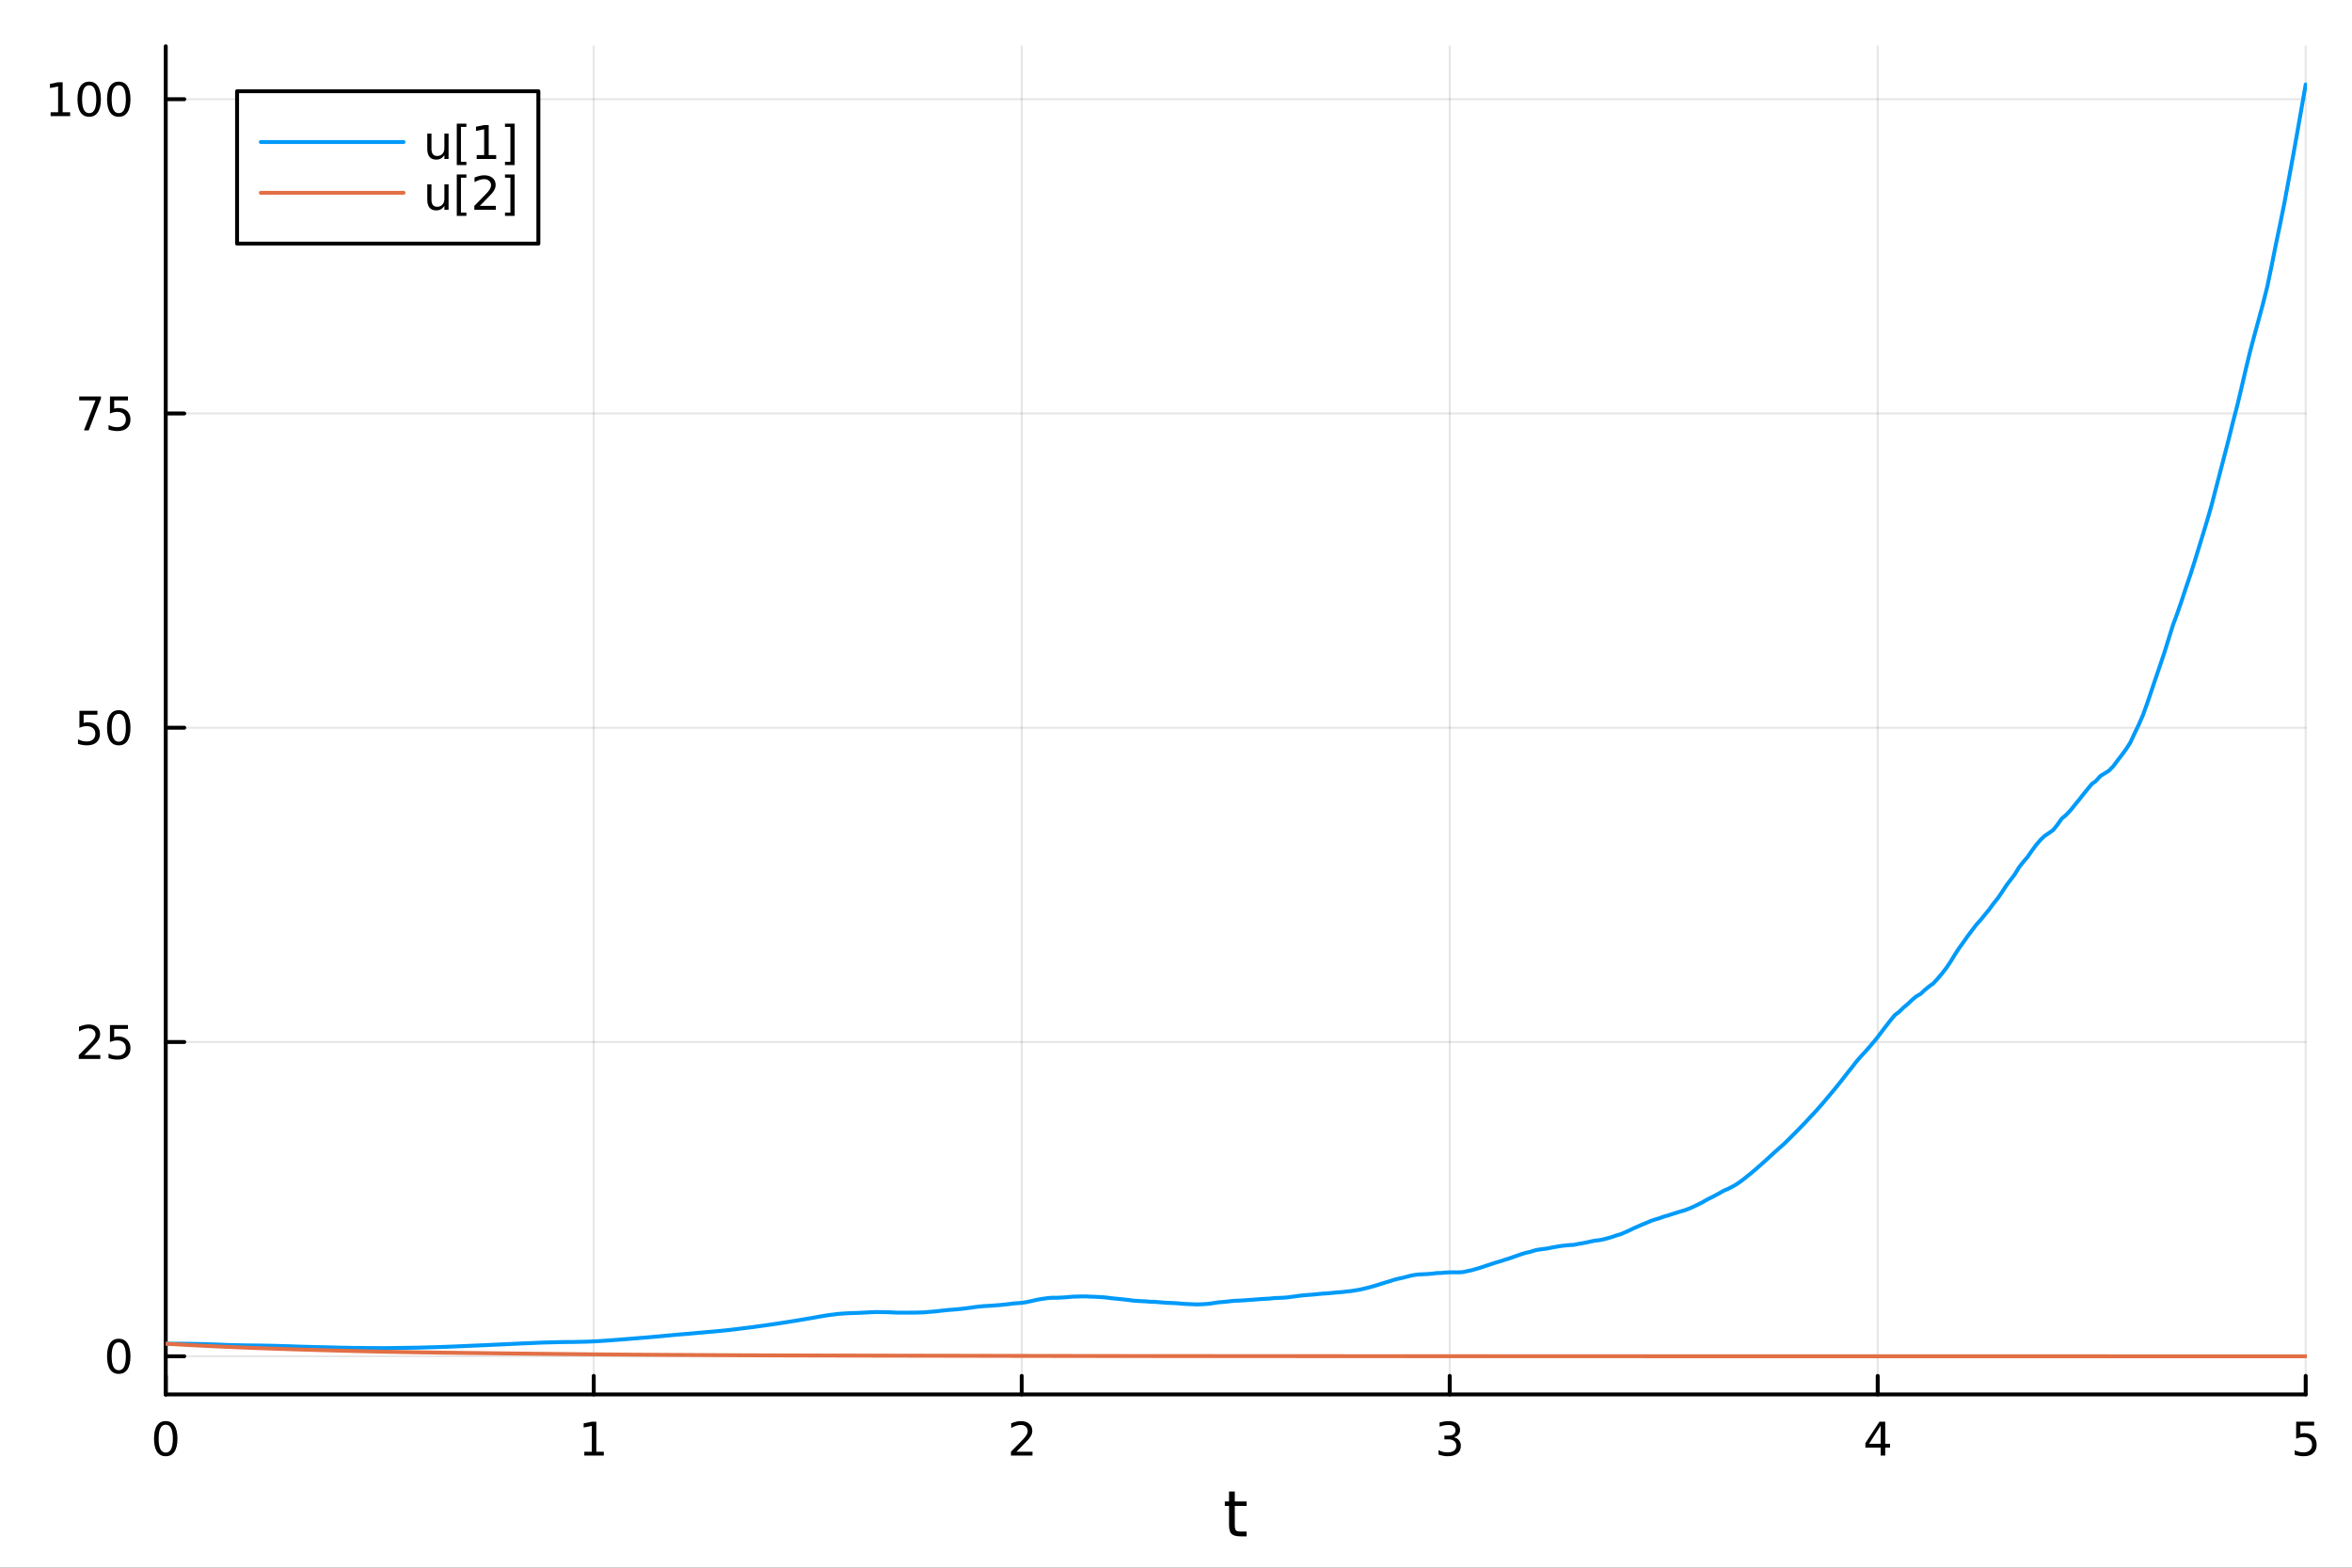 <?xml version="1.0" encoding="utf-8"?>
<svg xmlns="http://www.w3.org/2000/svg" xmlns:xlink="http://www.w3.org/1999/xlink" width="600" height="400" viewBox="0 0 2400 1600">
<rect x="0" y="0" width="2400" height="1600" fill="#333333" stroke="none"/>
<defs>
  <clipPath id="clip760">
    <rect x="0" y="0" width="2400" height="1600"/>
  </clipPath>
</defs>
<path clip-path="url(#clip760)" d="M0 1600 L2400 1600 L2400 0 L0 0  Z" fill="#ffffff" fill-rule="evenodd" fill-opacity="1"/>
<defs>
  <clipPath id="clip761">
    <rect x="480" y="0" width="1681" height="1600"/>
  </clipPath>
</defs>
<path clip-path="url(#clip760)" d="M169.121 1423.18 L2352.76 1423.18 L2352.76 47.244 L169.121 47.244  Z" fill="#ffffff" fill-rule="evenodd" fill-opacity="1"/>
<defs>
  <clipPath id="clip762">
    <rect x="169" y="47" width="2185" height="1377"/>
  </clipPath>
</defs>
<polyline clip-path="url(#clip762)" style="stroke:#000000; stroke-linecap:round; stroke-linejoin:round; stroke-width:2; stroke-opacity:0.1; fill:none" points="169.121,1423.18 169.121,47.244 "/>
<polyline clip-path="url(#clip762)" style="stroke:#000000; stroke-linecap:round; stroke-linejoin:round; stroke-width:2; stroke-opacity:0.1; fill:none" points="605.848,1423.18 605.848,47.244 "/>
<polyline clip-path="url(#clip762)" style="stroke:#000000; stroke-linecap:round; stroke-linejoin:round; stroke-width:2; stroke-opacity:0.1; fill:none" points="1042.58,1423.18 1042.58,47.244 "/>
<polyline clip-path="url(#clip762)" style="stroke:#000000; stroke-linecap:round; stroke-linejoin:round; stroke-width:2; stroke-opacity:0.1; fill:none" points="1479.3,1423.18 1479.3,47.244 "/>
<polyline clip-path="url(#clip762)" style="stroke:#000000; stroke-linecap:round; stroke-linejoin:round; stroke-width:2; stroke-opacity:0.1; fill:none" points="1916.03,1423.18 1916.03,47.244 "/>
<polyline clip-path="url(#clip762)" style="stroke:#000000; stroke-linecap:round; stroke-linejoin:round; stroke-width:2; stroke-opacity:0.1; fill:none" points="2352.76,1423.18 2352.76,47.244 "/>
<polyline clip-path="url(#clip762)" style="stroke:#000000; stroke-linecap:round; stroke-linejoin:round; stroke-width:2; stroke-opacity:0.1; fill:none" points="169.121,1384.24 2352.76,1384.24 "/>
<polyline clip-path="url(#clip762)" style="stroke:#000000; stroke-linecap:round; stroke-linejoin:round; stroke-width:2; stroke-opacity:0.1; fill:none" points="169.121,1063.49 2352.76,1063.49 "/>
<polyline clip-path="url(#clip762)" style="stroke:#000000; stroke-linecap:round; stroke-linejoin:round; stroke-width:2; stroke-opacity:0.1; fill:none" points="169.121,742.737 2352.76,742.737 "/>
<polyline clip-path="url(#clip762)" style="stroke:#000000; stroke-linecap:round; stroke-linejoin:round; stroke-width:2; stroke-opacity:0.1; fill:none" points="169.121,421.985 2352.76,421.985 "/>
<polyline clip-path="url(#clip762)" style="stroke:#000000; stroke-linecap:round; stroke-linejoin:round; stroke-width:2; stroke-opacity:0.1; fill:none" points="169.121,101.233 2352.76,101.233 "/>
<polyline clip-path="url(#clip760)" style="stroke:#000000; stroke-linecap:round; stroke-linejoin:round; stroke-width:4; stroke-opacity:1; fill:none" points="169.121,1423.18 2352.76,1423.18 "/>
<polyline clip-path="url(#clip760)" style="stroke:#000000; stroke-linecap:round; stroke-linejoin:round; stroke-width:4; stroke-opacity:1; fill:none" points="169.121,1423.18 169.121,1404.28 "/>
<polyline clip-path="url(#clip760)" style="stroke:#000000; stroke-linecap:round; stroke-linejoin:round; stroke-width:4; stroke-opacity:1; fill:none" points="605.848,1423.18 605.848,1404.28 "/>
<polyline clip-path="url(#clip760)" style="stroke:#000000; stroke-linecap:round; stroke-linejoin:round; stroke-width:4; stroke-opacity:1; fill:none" points="1042.58,1423.18 1042.58,1404.28 "/>
<polyline clip-path="url(#clip760)" style="stroke:#000000; stroke-linecap:round; stroke-linejoin:round; stroke-width:4; stroke-opacity:1; fill:none" points="1479.3,1423.18 1479.3,1404.28 "/>
<polyline clip-path="url(#clip760)" style="stroke:#000000; stroke-linecap:round; stroke-linejoin:round; stroke-width:4; stroke-opacity:1; fill:none" points="1916.03,1423.18 1916.03,1404.28 "/>
<polyline clip-path="url(#clip760)" style="stroke:#000000; stroke-linecap:round; stroke-linejoin:round; stroke-width:4; stroke-opacity:1; fill:none" points="2352.76,1423.18 2352.76,1404.28 "/>
<path clip-path="url(#clip760)" d="M169.121 1454.1 Q165.51 1454.1 163.682 1457.66 Q161.876 1461.2 161.876 1468.33 Q161.876 1475.44 163.682 1479.01 Q165.51 1482.55 169.121 1482.55 Q172.756 1482.55 174.561 1479.01 Q176.39 1475.44 176.39 1468.33 Q176.39 1461.2 174.561 1457.66 Q172.756 1454.1 169.121 1454.1 M169.121 1450.39 Q174.931 1450.39 177.987 1455 Q181.066 1459.58 181.066 1468.33 Q181.066 1477.06 177.987 1481.67 Q174.931 1486.25 169.121 1486.25 Q163.311 1486.25 160.232 1481.67 Q157.177 1477.06 157.177 1468.33 Q157.177 1459.58 160.232 1455 Q163.311 1450.39 169.121 1450.39 Z" fill="#000000" fill-rule="nonzero" fill-opacity="1" /><path clip-path="url(#clip760)" d="M596.23 1481.64 L603.869 1481.64 L603.869 1455.28 L595.559 1456.95 L595.559 1452.69 L603.823 1451.02 L608.499 1451.02 L608.499 1481.64 L616.138 1481.64 L616.138 1485.58 L596.23 1485.58 L596.23 1481.64 Z" fill="#000000" fill-rule="nonzero" fill-opacity="1" /><path clip-path="url(#clip760)" d="M1037.23 1481.64 L1053.55 1481.64 L1053.55 1485.58 L1031.6 1485.58 L1031.6 1481.64 Q1034.27 1478.89 1038.85 1474.26 Q1043.45 1469.61 1044.64 1468.27 Q1046.88 1465.74 1047.76 1464.01 Q1048.66 1462.25 1048.66 1460.56 Q1048.66 1457.8 1046.72 1456.07 Q1044.8 1454.33 1041.7 1454.33 Q1039.5 1454.33 1037.04 1455.09 Q1034.61 1455.86 1031.83 1457.41 L1031.83 1452.69 Q1034.66 1451.55 1037.11 1450.97 Q1039.57 1450.39 1041.6 1450.39 Q1046.97 1450.39 1050.17 1453.08 Q1053.36 1455.77 1053.36 1460.26 Q1053.36 1462.39 1052.55 1464.31 Q1051.76 1466.2 1049.66 1468.8 Q1049.08 1469.47 1045.98 1472.69 Q1042.88 1475.88 1037.23 1481.64 Z" fill="#000000" fill-rule="nonzero" fill-opacity="1" /><path clip-path="url(#clip760)" d="M1483.55 1466.95 Q1486.91 1467.66 1488.78 1469.93 Q1490.68 1472.2 1490.68 1475.53 Q1490.68 1480.65 1487.16 1483.45 Q1483.64 1486.25 1477.16 1486.25 Q1474.98 1486.25 1472.67 1485.81 Q1470.38 1485.39 1467.92 1484.54 L1467.92 1480.02 Q1469.87 1481.16 1472.18 1481.74 Q1474.5 1482.32 1477.02 1482.32 Q1481.42 1482.32 1483.71 1480.58 Q1486.03 1478.84 1486.03 1475.53 Q1486.03 1472.48 1483.87 1470.77 Q1481.74 1469.03 1477.92 1469.03 L1473.9 1469.03 L1473.9 1465.19 L1478.11 1465.19 Q1481.56 1465.19 1483.39 1463.82 Q1485.22 1462.43 1485.22 1459.84 Q1485.22 1457.18 1483.32 1455.77 Q1481.44 1454.33 1477.92 1454.33 Q1476 1454.33 1473.8 1454.75 Q1471.61 1455.16 1468.97 1456.04 L1468.97 1451.88 Q1471.63 1451.14 1473.94 1450.77 Q1476.28 1450.39 1478.34 1450.39 Q1483.67 1450.39 1486.77 1452.83 Q1489.87 1455.23 1489.87 1459.35 Q1489.87 1462.22 1488.23 1464.21 Q1486.58 1466.18 1483.55 1466.95 Z" fill="#000000" fill-rule="nonzero" fill-opacity="1" /><path clip-path="url(#clip760)" d="M1919.04 1455.09 L1907.23 1473.54 L1919.04 1473.54 L1919.04 1455.09 M1917.81 1451.02 L1923.69 1451.02 L1923.69 1473.54 L1928.62 1473.54 L1928.62 1477.43 L1923.69 1477.43 L1923.69 1485.58 L1919.04 1485.58 L1919.04 1477.43 L1903.44 1477.43 L1903.44 1472.92 L1917.81 1451.02 Z" fill="#000000" fill-rule="nonzero" fill-opacity="1" /><path clip-path="url(#clip760)" d="M2343.03 1451.02 L2361.39 1451.02 L2361.39 1454.96 L2347.32 1454.96 L2347.32 1463.43 Q2348.33 1463.08 2349.35 1462.92 Q2350.37 1462.73 2351.39 1462.73 Q2357.18 1462.73 2360.56 1465.9 Q2363.94 1469.08 2363.94 1474.49 Q2363.94 1480.07 2360.46 1483.17 Q2356.99 1486.25 2350.67 1486.25 Q2348.5 1486.25 2346.23 1485.88 Q2343.98 1485.51 2341.58 1484.77 L2341.58 1480.07 Q2343.66 1481.2 2345.88 1481.76 Q2348.1 1482.32 2350.58 1482.32 Q2354.58 1482.32 2356.92 1480.21 Q2359.26 1478.1 2359.26 1474.49 Q2359.26 1470.88 2356.92 1468.77 Q2354.58 1466.67 2350.58 1466.67 Q2348.71 1466.67 2346.83 1467.08 Q2344.98 1467.5 2343.03 1468.38 L2343.03 1451.02 Z" fill="#000000" fill-rule="nonzero" fill-opacity="1" /><path clip-path="url(#clip760)" d="M1260 1522.27 L1260 1532.4 L1272.06 1532.4 L1272.06 1536.95 L1260 1536.95 L1260 1556.3 Q1260 1560.66 1261.18 1561.9 Q1262.39 1563.14 1266.05 1563.14 L1272.06 1563.14 L1272.06 1568.04 L1266.05 1568.04 Q1259.27 1568.04 1256.69 1565.53 Q1254.11 1562.98 1254.11 1556.3 L1254.11 1536.95 L1249.81 1536.95 L1249.81 1532.4 L1254.11 1532.4 L1254.11 1522.27 L1260 1522.27 Z" fill="#000000" fill-rule="nonzero" fill-opacity="1" /><polyline clip-path="url(#clip760)" style="stroke:#000000; stroke-linecap:round; stroke-linejoin:round; stroke-width:4; stroke-opacity:1; fill:none" points="169.121,1423.18 169.121,47.244 "/>
<polyline clip-path="url(#clip760)" style="stroke:#000000; stroke-linecap:round; stroke-linejoin:round; stroke-width:4; stroke-opacity:1; fill:none" points="169.121,1384.24 188.019,1384.24 "/>
<polyline clip-path="url(#clip760)" style="stroke:#000000; stroke-linecap:round; stroke-linejoin:round; stroke-width:4; stroke-opacity:1; fill:none" points="169.121,1063.49 188.019,1063.49 "/>
<polyline clip-path="url(#clip760)" style="stroke:#000000; stroke-linecap:round; stroke-linejoin:round; stroke-width:4; stroke-opacity:1; fill:none" points="169.121,742.737 188.019,742.737 "/>
<polyline clip-path="url(#clip760)" style="stroke:#000000; stroke-linecap:round; stroke-linejoin:round; stroke-width:4; stroke-opacity:1; fill:none" points="169.121,421.985 188.019,421.985 "/>
<polyline clip-path="url(#clip760)" style="stroke:#000000; stroke-linecap:round; stroke-linejoin:round; stroke-width:4; stroke-opacity:1; fill:none" points="169.121,101.233 188.019,101.233 "/>
<path clip-path="url(#clip760)" d="M121.177 1370.04 Q117.566 1370.04 115.737 1373.6 Q113.932 1377.15 113.932 1384.28 Q113.932 1391.38 115.737 1394.95 Q117.566 1398.49 121.177 1398.49 Q124.811 1398.49 126.617 1394.95 Q128.445 1391.38 128.445 1384.28 Q128.445 1377.15 126.617 1373.6 Q124.811 1370.04 121.177 1370.04 M121.177 1366.34 Q126.987 1366.34 130.043 1370.94 Q133.121 1375.53 133.121 1384.28 Q133.121 1393 130.043 1397.61 Q126.987 1402.19 121.177 1402.19 Q115.367 1402.19 112.288 1397.61 Q109.233 1393 109.233 1384.28 Q109.233 1375.53 112.288 1370.94 Q115.367 1366.34 121.177 1366.34 Z" fill="#000000" fill-rule="nonzero" fill-opacity="1" /><path clip-path="url(#clip760)" d="M86.038 1076.83 L102.358 1076.83 L102.358 1080.77 L80.413 1080.77 L80.413 1076.83 Q83.075 1074.08 87.659 1069.45 Q92.265 1064.8 93.446 1063.45 Q95.691 1060.93 96.571 1059.2 Q97.473 1057.44 97.473 1055.75 Q97.473 1052.99 95.529 1051.26 Q93.608 1049.52 90.506 1049.52 Q88.307 1049.52 85.853 1050.28 Q83.422 1051.05 80.645 1052.6 L80.645 1047.88 Q83.469 1046.74 85.922 1046.16 Q88.376 1045.58 90.413 1045.58 Q95.784 1045.58 98.978 1048.27 Q102.172 1050.95 102.172 1055.45 Q102.172 1057.57 101.362 1059.5 Q100.575 1061.39 98.469 1063.99 Q97.89 1064.66 94.788 1067.88 Q91.686 1071.07 86.038 1076.83 Z" fill="#000000" fill-rule="nonzero" fill-opacity="1" /><path clip-path="url(#clip760)" d="M112.219 1046.21 L130.575 1046.21 L130.575 1050.14 L116.501 1050.14 L116.501 1058.62 Q117.52 1058.27 118.538 1058.11 Q119.557 1057.92 120.575 1057.92 Q126.362 1057.92 129.742 1061.09 Q133.121 1064.26 133.121 1069.68 Q133.121 1075.26 129.649 1078.36 Q126.177 1081.44 119.857 1081.44 Q117.682 1081.44 115.413 1081.07 Q113.168 1080.7 110.76 1079.96 L110.76 1075.26 Q112.844 1076.39 115.066 1076.95 Q117.288 1077.51 119.765 1077.51 Q123.77 1077.51 126.107 1075.4 Q128.445 1073.29 128.445 1069.68 Q128.445 1066.07 126.107 1063.96 Q123.77 1061.86 119.765 1061.86 Q117.89 1061.86 116.015 1062.27 Q114.163 1062.69 112.219 1063.57 L112.219 1046.21 Z" fill="#000000" fill-rule="nonzero" fill-opacity="1" /><path clip-path="url(#clip760)" d="M81.061 725.457 L99.418 725.457 L99.418 729.392 L85.344 729.392 L85.344 737.864 Q86.362 737.517 87.381 737.355 Q88.399 737.17 89.418 737.17 Q95.205 737.17 98.585 740.341 Q101.964 743.512 101.964 748.929 Q101.964 754.508 98.492 757.61 Q95.02 760.688 88.7 760.688 Q86.524 760.688 84.256 760.318 Q82.01 759.948 79.603 759.207 L79.603 754.508 Q81.686 755.642 83.909 756.198 Q86.131 756.753 88.608 756.753 Q92.612 756.753 94.95 754.647 Q97.288 752.54 97.288 748.929 Q97.288 745.318 94.95 743.212 Q92.612 741.105 88.608 741.105 Q86.733 741.105 84.858 741.522 Q83.006 741.938 81.061 742.818 L81.061 725.457 Z" fill="#000000" fill-rule="nonzero" fill-opacity="1" /><path clip-path="url(#clip760)" d="M121.177 728.536 Q117.566 728.536 115.737 732.1 Q113.932 735.642 113.932 742.772 Q113.932 749.878 115.737 753.443 Q117.566 756.985 121.177 756.985 Q124.811 756.985 126.617 753.443 Q128.445 749.878 128.445 742.772 Q128.445 735.642 126.617 732.1 Q124.811 728.536 121.177 728.536 M121.177 724.832 Q126.987 724.832 130.043 729.438 Q133.121 734.022 133.121 742.772 Q133.121 751.499 130.043 756.105 Q126.987 760.688 121.177 760.688 Q115.367 760.688 112.288 756.105 Q109.233 751.499 109.233 742.772 Q109.233 734.022 112.288 729.438 Q115.367 724.832 121.177 724.832 Z" fill="#000000" fill-rule="nonzero" fill-opacity="1" /><path clip-path="url(#clip760)" d="M80.83 404.705 L103.052 404.705 L103.052 406.696 L90.506 439.265 L85.622 439.265 L97.427 408.64 L80.83 408.64 L80.83 404.705 Z" fill="#000000" fill-rule="nonzero" fill-opacity="1" /><path clip-path="url(#clip760)" d="M112.219 404.705 L130.575 404.705 L130.575 408.64 L116.501 408.64 L116.501 417.112 Q117.52 416.765 118.538 416.603 Q119.557 416.418 120.575 416.418 Q126.362 416.418 129.742 419.589 Q133.121 422.76 133.121 428.177 Q133.121 433.756 129.649 436.858 Q126.177 439.936 119.857 439.936 Q117.682 439.936 115.413 439.566 Q113.168 439.195 110.76 438.455 L110.76 433.756 Q112.844 434.89 115.066 435.446 Q117.288 436.001 119.765 436.001 Q123.77 436.001 126.107 433.895 Q128.445 431.788 128.445 428.177 Q128.445 424.566 126.107 422.459 Q123.77 420.353 119.765 420.353 Q117.89 420.353 116.015 420.77 Q114.163 421.186 112.219 422.066 L112.219 404.705 Z" fill="#000000" fill-rule="nonzero" fill-opacity="1" /><path clip-path="url(#clip760)" d="M51.663 114.578 L59.302 114.578 L59.302 88.212 L50.992 89.879 L50.992 85.62 L59.256 83.953 L63.932 83.953 L63.932 114.578 L71.571 114.578 L71.571 118.513 L51.663 118.513 L51.663 114.578 Z" fill="#000000" fill-rule="nonzero" fill-opacity="1" /><path clip-path="url(#clip760)" d="M91.015 87.032 Q87.404 87.032 85.575 90.596 Q83.77 94.138 83.77 101.268 Q83.77 108.374 85.575 111.939 Q87.404 115.48 91.015 115.48 Q94.649 115.48 96.455 111.939 Q98.284 108.374 98.284 101.268 Q98.284 94.138 96.455 90.596 Q94.649 87.032 91.015 87.032 M91.015 83.328 Q96.825 83.328 99.881 87.934 Q102.959 92.518 102.959 101.268 Q102.959 109.994 99.881 114.601 Q96.825 119.184 91.015 119.184 Q85.205 119.184 82.126 114.601 Q79.071 109.994 79.071 101.268 Q79.071 92.518 82.126 87.934 Q85.205 83.328 91.015 83.328 Z" fill="#000000" fill-rule="nonzero" fill-opacity="1" /><path clip-path="url(#clip760)" d="M121.177 87.032 Q117.566 87.032 115.737 90.596 Q113.932 94.138 113.932 101.268 Q113.932 108.374 115.737 111.939 Q117.566 115.48 121.177 115.48 Q124.811 115.48 126.617 111.939 Q128.445 108.374 128.445 101.268 Q128.445 94.138 126.617 90.596 Q124.811 87.032 121.177 87.032 M121.177 83.328 Q126.987 83.328 130.043 87.934 Q133.121 92.518 133.121 101.268 Q133.121 109.994 130.043 114.601 Q126.987 119.184 121.177 119.184 Q115.367 119.184 112.288 114.601 Q109.233 109.994 109.233 101.268 Q109.233 92.518 112.288 87.934 Q115.367 83.328 121.177 83.328 Z" fill="#000000" fill-rule="nonzero" fill-opacity="1" /><polyline clip-path="url(#clip762)" style="stroke:#009af9; stroke-linecap:round; stroke-linejoin:round; stroke-width:4; stroke-opacity:1; fill:none" points="169.121,1371.41 173.489,1371.41 177.856,1371.39 182.223,1371.38 186.59,1371.44 190.958,1371.48 195.325,1371.55 199.692,1371.64 204.059,1371.7 208.427,1371.82 212.794,1371.96 217.161,1372.1 221.529,1372.25 225.896,1372.42 230.263,1372.63 234.63,1372.76 238.998,1372.84 243.365,1372.95 247.732,1373.04 252.099,1373.13 256.467,1373.18 260.834,1373.22 265.201,1373.28 269.569,1373.36 273.936,1373.42 278.303,1373.51 282.67,1373.64 287.038,1373.76 291.405,1373.88 295.772,1374.02 300.139,1374.19 304.507,1374.35 308.874,1374.48 313.241,1374.6 317.608,1374.71 321.976,1374.81 326.343,1374.9 330.71,1375.02 335.078,1375.12 339.445,1375.22 343.812,1375.35 348.179,1375.46 352.547,1375.53 356.914,1375.61 361.281,1375.69 365.648,1375.71 370.016,1375.73 374.383,1375.79 378.75,1375.81 383.118,1375.83 387.485,1375.87 391.852,1375.88 396.219,1375.87 400.587,1375.83 404.954,1375.75 409.321,1375.68 413.688,1375.62 418.056,1375.55 422.423,1375.48 426.79,1375.4 431.157,1375.29 435.525,1375.17 439.892,1375.05 444.259,1374.94 448.627,1374.79 452.994,1374.65 457.361,1374.48 461.728,1374.32 466.096,1374.14 470.463,1373.95 474.83,1373.76 479.197,1373.56 483.565,1373.37 487.932,1373.19 492.299,1373 496.667,1372.82 501.034,1372.61 505.401,1372.4 509.768,1372.19 514.136,1372.01 518.503,1371.79 522.87,1371.59 527.237,1371.39 531.605,1371.17 535.972,1370.98 540.339,1370.83 544.706,1370.64 549.074,1370.43 553.441,1370.26 557.808,1370.12 562.176,1370.02 566.543,1369.9 570.91,1369.78 575.277,1369.7 579.645,1369.67 584.012,1369.66 588.379,1369.56 592.746,1369.45 597.114,1369.37 601.481,1369.22 605.848,1369.01 610.216,1368.78 614.583,1368.52 618.95,1368.22 623.317,1367.91 627.685,1367.59 632.052,1367.25 636.419,1366.91 640.786,1366.57 645.154,1366.22 649.521,1365.86 653.888,1365.49 658.255,1365.13 662.623,1364.77 666.99,1364.4 671.357,1364.01 675.725,1363.61 680.092,1363.2 684.459,1362.79 688.826,1362.38 693.194,1362 697.561,1361.62 701.928,1361.29 706.295,1360.9 710.663,1360.5 715.03,1360.1 719.397,1359.72 723.765,1359.35 728.132,1358.95 732.499,1358.55 736.866,1358.15 741.234,1357.69 745.601,1357.21 749.968,1356.7 754.335,1356.16 758.703,1355.63 763.07,1355.11 767.437,1354.53 771.804,1353.94 776.172,1353.33 780.539,1352.72 784.906,1352.09 789.274,1351.45 793.641,1350.81 798.008,1350.14 802.375,1349.47 806.743,1348.78 811.11,1348.07 815.477,1347.35 819.844,1346.61 824.212,1345.87 828.579,1345.11 832.946,1344.34 837.314,1343.57 841.681,1342.82 846.048,1342.13 850.415,1341.62 854.783,1341.05 859.15,1340.7 863.517,1340.4 867.884,1340.19 872.252,1340.05 876.619,1339.9 880.986,1339.68 885.353,1339.5 889.721,1339.24 894.088,1339.08 898.455,1339.15 902.823,1339.19 907.19,1339.32 911.557,1339.55 915.924,1339.71 920.292,1339.73 924.659,1339.72 929.026,1339.69 933.393,1339.67 937.761,1339.56 942.128,1339.45 946.495,1339.08 950.862,1338.71 955.23,1338.37 959.597,1337.81 963.964,1337.35 968.332,1336.91 972.699,1336.62 977.066,1336.22 981.433,1335.78 985.801,1335.24 990.168,1334.7 994.535,1334.05 998.902,1333.5 1003.27,1333.09 1007.64,1332.83 1012,1332.58 1016.37,1332.22 1020.74,1331.89 1025.11,1331.43 1029.47,1330.97 1033.84,1330.36 1038.21,1330.06 1042.58,1329.68 1046.94,1329.06 1051.31,1328.12 1055.68,1327.14 1060.04,1326.19 1064.41,1325.51 1068.78,1324.91 1073.15,1324.5 1077.51,1324.52 1081.88,1324.36 1086.25,1324.1 1090.62,1323.75 1094.98,1323.39 1099.35,1323.27 1103.72,1323.12 1108.08,1323.12 1112.45,1323.38 1116.82,1323.48 1121.19,1323.73 1125.55,1323.99 1129.92,1324.42 1134.29,1324.99 1138.66,1325.4 1143.02,1325.87 1147.39,1326.29 1151.76,1326.81 1156.12,1327.39 1160.49,1327.76 1164.86,1327.98 1169.23,1328.18 1173.59,1328.57 1177.96,1328.68 1182.33,1329.01 1186.7,1329.36 1191.06,1329.68 1195.43,1329.82 1199.8,1330.04 1204.16,1330.38 1208.53,1330.78 1212.9,1330.97 1217.27,1331.15 1221.63,1331.33 1226,1331.13 1230.37,1330.9 1234.73,1330.49 1239.1,1329.83 1243.47,1329.17 1247.84,1328.83 1252.2,1328.39 1256.57,1327.9 1260.94,1327.53 1265.31,1327.38 1269.67,1327.13 1274.04,1326.78 1278.41,1326.51 1282.77,1326.16 1287.14,1325.82 1291.51,1325.57 1295.88,1325.32 1300.24,1324.83 1304.61,1324.66 1308.98,1324.5 1313.35,1324.15 1317.71,1323.58 1322.08,1323.04 1326.45,1322.4 1330.81,1321.92 1335.18,1321.61 1339.55,1321.28 1343.92,1320.86 1348.28,1320.39 1352.65,1320.1 1357.02,1319.77 1361.39,1319.35 1365.75,1318.94 1370.12,1318.63 1374.49,1318.07 1378.85,1317.64 1383.22,1316.94 1387.59,1316.21 1391.96,1315.18 1396.32,1314.14 1400.69,1312.94 1405.06,1311.65 1409.43,1310.27 1413.79,1308.89 1418.16,1307.63 1422.53,1306.17 1426.89,1305.07 1431.26,1304.13 1435.63,1302.99 1440,1301.87 1444.36,1301.09 1448.73,1300.64 1453.1,1300.47 1457.47,1300.25 1461.83,1299.84 1466.2,1299.31 1470.57,1299.18 1474.93,1298.79 1479.3,1298.57 1483.67,1298.52 1488.04,1298.58 1492.4,1298.36 1496.77,1297.46 1501.14,1296.52 1505.51,1295.32 1509.87,1294.05 1514.24,1292.61 1518.61,1291.15 1522.97,1289.69 1527.34,1288.29 1531.71,1287.03 1536.08,1285.57 1540.44,1284.25 1544.81,1282.66 1549.18,1281.17 1553.55,1279.63 1557.91,1278.43 1562.28,1277.4 1566.65,1276.02 1571.01,1275.22 1575.38,1274.68 1579.75,1274.05 1584.12,1273.13 1588.48,1272.38 1592.85,1271.67 1597.22,1271.14 1601.59,1270.74 1605.95,1270.5 1610.32,1269.6 1614.69,1268.85 1619.05,1268.06 1623.42,1267.02 1627.79,1266.16 1632.16,1265.71 1636.52,1264.81 1640.89,1263.64 1645.26,1262.34 1649.63,1260.81 1653.99,1259.56 1658.36,1257.67 1662.73,1255.69 1667.09,1253.6 1671.46,1251.66 1675.83,1249.73 1680.2,1247.99 1684.56,1246.09 1688.93,1244.59 1693.3,1243.34 1697.67,1241.72 1702.03,1240.53 1706.4,1239.07 1710.77,1237.69 1715.13,1236.38 1719.5,1235.05 1723.87,1233.4 1728.24,1231.49 1732.6,1229.37 1736.97,1227.19 1741.34,1224.65 1745.71,1222.43 1750.07,1220.2 1754.44,1217.8 1758.81,1215.3 1763.17,1213.43 1767.54,1211.24 1771.91,1208.72 1776.28,1205.69 1780.64,1202.34 1785.01,1198.8 1789.38,1195.2 1793.75,1191.44 1798.11,1187.59 1802.48,1183.69 1806.85,1179.68 1811.21,1175.66 1815.58,1171.78 1819.95,1167.93 1824.32,1163.67 1828.68,1159.32 1833.05,1154.91 1837.42,1150.47 1841.79,1145.95 1846.15,1141.24 1850.52,1136.61 1854.89,1131.81 1859.25,1126.86 1863.62,1121.72 1867.99,1116.47 1872.36,1111.24 1876.72,1105.83 1881.09,1100.29 1885.46,1094.67 1889.83,1089.2 1894.19,1083.59 1898.56,1078.48 1902.93,1073.83 1907.29,1068.87 1911.66,1063.78 1916.03,1058.47 1920.4,1052.55 1924.76,1046.92 1929.13,1041.3 1933.5,1036 1937.87,1032.7 1942.23,1028.46 1946.6,1024.8 1950.97,1020.63 1955.33,1016.96 1959.7,1014.47 1964.07,1010.38 1968.44,1006.77 1972.8,1003.66 1977.17,998.887 1981.54,993.725 1985.91,988.106 1990.27,981.678 1994.64,974.472 1999.01,967.779 2003.37,961.766 2007.74,955.568 2012.11,949.748 2016.48,943.974 2020.84,939.142 2025.21,933.775 2029.58,928.499 2033.95,922.483 2038.31,917.104 2042.68,910.773 2047.05,904.044 2051.41,898.277 2055.78,892.508 2060.15,885.36 2064.52,879.76 2068.88,874.694 2073.25,868.435 2077.62,862.466 2081.99,857.322 2086.35,853.185 2090.72,850.276 2095.09,847.119 2099.45,841.653 2103.82,835.501 2108.19,831.809 2112.56,827.237 2116.92,821.848 2121.29,816.517 2125.66,810.941 2130.03,805.557 2134.39,800.243 2138.76,797.06 2143.13,792.12 2147.49,789.397 2151.86,786.679 2156.23,782.24 2160.6,776.427 2164.96,770.73 2169.33,764.823 2173.7,758.044 2178.07,748.678 2182.43,739.634 2186.8,729.553 2191.17,717.428 2195.53,704.574 2199.9,691.575 2204.27,678.778 2208.64,665.813 2213,651.791 2217.37,637.772 2221.74,626.004 2226.11,613.337 2230.47,600.094 2234.84,587.292 2239.21,573.681 2243.57,559.451 2247.94,545.293 2252.31,530.883 2256.68,515.731 2261.04,498.846 2265.41,482.095 2269.78,465.198 2274.15,448.402 2278.51,430.745 2282.88,414.138 2287.25,395.672 2291.61,376.915 2295.98,358.884 2300.35,342.409 2304.72,326.411 2309.08,310.29 2313.45,292.966 2317.82,272.006 2322.19,250.089 2326.55,229.301 2330.92,207.531 2335.29,184.144 2339.65,160.471 2344.02,136.007 2348.39,111.103 2352.76,86.186 "/>
<polyline clip-path="url(#clip762)" style="stroke:#e26f46; stroke-linecap:round; stroke-linejoin:round; stroke-width:4; stroke-opacity:1; fill:none" points="169.121,1371.41 173.489,1371.67 177.856,1371.92 182.223,1372.17 186.59,1372.41 190.958,1372.64 195.325,1372.87 199.692,1373.1 204.059,1373.32 208.427,1373.54 212.794,1373.75 217.161,1373.96 221.529,1374.16 225.896,1374.35 230.263,1374.55 234.63,1374.73 238.998,1374.92 243.365,1375.11 247.732,1375.29 252.099,1375.47 256.467,1375.64 260.834,1375.81 265.201,1375.98 269.569,1376.12 273.936,1376.27 278.303,1376.42 282.67,1376.57 287.038,1376.71 291.405,1376.86 295.772,1377 300.139,1377.15 304.507,1377.28 308.874,1377.41 313.241,1377.54 317.608,1377.67 321.976,1377.8 326.343,1377.93 330.71,1378.05 335.078,1378.17 339.445,1378.29 343.812,1378.41 348.179,1378.53 352.547,1378.64 356.914,1378.75 361.281,1378.86 365.648,1378.96 370.016,1379.07 374.383,1379.17 378.75,1379.27 383.118,1379.37 387.485,1379.46 391.852,1379.55 396.219,1379.63 400.587,1379.71 404.954,1379.8 409.321,1379.87 413.688,1379.94 418.056,1380.02 422.423,1380.1 426.79,1380.17 431.157,1380.25 435.525,1380.31 439.892,1380.37 444.259,1380.44 448.627,1380.5 452.994,1380.56 457.361,1380.61 461.728,1380.65 466.096,1380.71 470.463,1380.76 474.83,1380.82 479.197,1380.87 483.565,1380.91 487.932,1380.96 492.299,1381.01 496.667,1381.06 501.034,1381.12 505.401,1381.18 509.768,1381.23 514.136,1381.28 518.503,1381.33 522.87,1381.38 527.237,1381.43 531.605,1381.48 535.972,1381.53 540.339,1381.58 544.706,1381.63 549.074,1381.67 553.441,1381.72 557.808,1381.77 562.176,1381.82 566.543,1381.87 570.91,1381.91 575.277,1381.96 579.645,1382.01 584.012,1382.05 588.379,1382.09 592.746,1382.14 597.114,1382.18 601.481,1382.22 605.848,1382.26 610.216,1382.3 614.583,1382.34 618.95,1382.38 623.317,1382.41 627.685,1382.45 632.052,1382.48 636.419,1382.52 640.786,1382.55 645.154,1382.58 649.521,1382.61 653.888,1382.64 658.255,1382.67 662.623,1382.7 666.99,1382.73 671.357,1382.75 675.725,1382.78 680.092,1382.81 684.459,1382.83 688.826,1382.86 693.194,1382.88 697.561,1382.9 701.928,1382.92 706.295,1382.95 710.663,1382.97 715.03,1383 719.397,1383.02 723.765,1383.04 728.132,1383.07 732.499,1383.09 736.866,1383.11 741.234,1383.14 745.601,1383.16 749.968,1383.18 754.335,1383.2 758.703,1383.22 763.07,1383.24 767.437,1383.26 771.804,1383.27 776.172,1383.29 780.539,1383.31 784.906,1383.32 789.274,1383.33 793.641,1383.35 798.008,1383.36 802.375,1383.38 806.743,1383.39 811.11,1383.4 815.477,1383.41 819.844,1383.42 824.212,1383.44 828.579,1383.45 832.946,1383.46 837.314,1383.47 841.681,1383.48 846.048,1383.49 850.415,1383.5 854.783,1383.51 859.15,1383.51 863.517,1383.52 867.884,1383.52 872.252,1383.53 876.619,1383.54 880.986,1383.55 885.353,1383.56 889.721,1383.57 894.088,1383.58 898.455,1383.58 902.823,1383.59 907.19,1383.6 911.557,1383.61 915.924,1383.62 920.292,1383.63 924.659,1383.63 929.026,1383.64 933.393,1383.64 937.761,1383.65 942.128,1383.66 946.495,1383.67 950.862,1383.68 955.23,1383.68 959.597,1383.69 963.964,1383.7 968.332,1383.71 972.699,1383.72 977.066,1383.72 981.433,1383.73 985.801,1383.74 990.168,1383.75 994.535,1383.75 998.902,1383.76 1003.27,1383.77 1007.64,1383.78 1012,1383.79 1016.37,1383.8 1020.74,1383.81 1025.11,1383.81 1029.47,1383.82 1033.84,1383.83 1038.21,1383.84 1042.58,1383.85 1046.94,1383.85 1051.31,1383.86 1055.68,1383.87 1060.04,1383.87 1064.41,1383.88 1068.78,1383.89 1073.15,1383.89 1077.51,1383.9 1081.88,1383.9 1086.25,1383.91 1090.62,1383.91 1094.98,1383.92 1099.35,1383.93 1103.72,1383.93 1108.08,1383.94 1112.45,1383.94 1116.82,1383.95 1121.19,1383.96 1125.55,1383.96 1129.92,1383.97 1134.29,1383.97 1138.66,1383.98 1143.02,1383.98 1147.39,1383.99 1151.76,1383.99 1156.12,1384 1160.49,1384 1164.86,1384.01 1169.23,1384.01 1173.59,1384.01 1177.96,1384.02 1182.33,1384.02 1186.7,1384.02 1191.06,1384.03 1195.43,1384.03 1199.8,1384.03 1204.16,1384.03 1208.53,1384.03 1212.9,1384.03 1217.27,1384.04 1221.63,1384.04 1226,1384.04 1230.37,1384.04 1234.73,1384.04 1239.1,1384.05 1243.47,1384.05 1247.84,1384.05 1252.2,1384.05 1256.57,1384.06 1260.94,1384.06 1265.31,1384.06 1269.67,1384.06 1274.04,1384.06 1278.41,1384.06 1282.77,1384.07 1287.14,1384.07 1291.51,1384.07 1295.88,1384.07 1300.24,1384.07 1304.61,1384.08 1308.98,1384.08 1313.35,1384.08 1317.71,1384.08 1322.08,1384.08 1326.45,1384.09 1330.81,1384.09 1335.18,1384.09 1339.55,1384.09 1343.92,1384.1 1348.28,1384.1 1352.65,1384.1 1357.02,1384.1 1361.39,1384.11 1365.75,1384.11 1370.12,1384.11 1374.49,1384.12 1378.85,1384.12 1383.22,1384.12 1387.59,1384.12 1391.96,1384.12 1396.32,1384.13 1400.69,1384.13 1405.06,1384.13 1409.43,1384.13 1413.79,1384.14 1418.16,1384.14 1422.53,1384.14 1426.89,1384.14 1431.26,1384.14 1435.63,1384.15 1440,1384.15 1444.36,1384.15 1448.73,1384.15 1453.1,1384.15 1457.47,1384.15 1461.83,1384.16 1466.2,1384.16 1470.57,1384.16 1474.93,1384.16 1479.3,1384.16 1483.67,1384.16 1488.04,1384.16 1492.4,1384.17 1496.77,1384.17 1501.14,1384.17 1505.51,1384.17 1509.87,1384.17 1514.24,1384.17 1518.61,1384.17 1522.97,1384.18 1527.34,1384.18 1531.71,1384.18 1536.08,1384.18 1540.44,1384.18 1544.81,1384.18 1549.18,1384.18 1553.55,1384.18 1557.91,1384.18 1562.28,1384.19 1566.65,1384.19 1571.01,1384.19 1575.38,1384.19 1579.75,1384.19 1584.12,1384.19 1588.48,1384.19 1592.85,1384.19 1597.22,1384.19 1601.59,1384.19 1605.95,1384.19 1610.32,1384.19 1614.69,1384.2 1619.05,1384.2 1623.42,1384.2 1627.79,1384.2 1632.16,1384.2 1636.52,1384.2 1640.89,1384.2 1645.26,1384.2 1649.63,1384.2 1653.99,1384.2 1658.36,1384.2 1662.73,1384.2 1667.09,1384.2 1671.46,1384.2 1675.83,1384.2 1680.2,1384.21 1684.56,1384.21 1688.93,1384.21 1693.3,1384.21 1697.67,1384.21 1702.03,1384.21 1706.4,1384.21 1710.77,1384.21 1715.13,1384.21 1719.5,1384.21 1723.87,1384.21 1728.24,1384.21 1732.6,1384.21 1736.97,1384.21 1741.34,1384.21 1745.71,1384.21 1750.07,1384.21 1754.44,1384.21 1758.81,1384.21 1763.17,1384.21 1767.54,1384.21 1771.91,1384.21 1776.28,1384.21 1780.64,1384.21 1785.01,1384.21 1789.38,1384.21 1793.75,1384.21 1798.11,1384.21 1802.48,1384.21 1806.85,1384.21 1811.21,1384.22 1815.58,1384.22 1819.95,1384.22 1824.32,1384.22 1828.68,1384.22 1833.05,1384.22 1837.42,1384.22 1841.79,1384.22 1846.15,1384.22 1850.52,1384.22 1854.89,1384.22 1859.25,1384.22 1863.62,1384.22 1867.99,1384.22 1872.36,1384.22 1876.72,1384.22 1881.09,1384.22 1885.46,1384.22 1889.83,1384.22 1894.19,1384.22 1898.56,1384.22 1902.93,1384.22 1907.29,1384.22 1911.66,1384.22 1916.03,1384.22 1920.4,1384.22 1924.76,1384.22 1929.13,1384.22 1933.5,1384.23 1937.87,1384.23 1942.23,1384.23 1946.6,1384.23 1950.97,1384.23 1955.33,1384.23 1959.7,1384.23 1964.07,1384.23 1968.44,1384.23 1972.8,1384.23 1977.17,1384.23 1981.54,1384.23 1985.91,1384.23 1990.27,1384.23 1994.64,1384.23 1999.01,1384.23 2003.37,1384.23 2007.74,1384.23 2012.11,1384.23 2016.48,1384.23 2020.84,1384.23 2025.21,1384.23 2029.58,1384.23 2033.95,1384.23 2038.31,1384.23 2042.68,1384.23 2047.05,1384.23 2051.41,1384.23 2055.78,1384.23 2060.15,1384.23 2064.52,1384.23 2068.88,1384.23 2073.25,1384.23 2077.62,1384.23 2081.99,1384.23 2086.35,1384.23 2090.72,1384.23 2095.09,1384.23 2099.45,1384.23 2103.82,1384.23 2108.19,1384.23 2112.56,1384.23 2116.92,1384.23 2121.29,1384.23 2125.66,1384.23 2130.03,1384.23 2134.39,1384.23 2138.76,1384.23 2143.13,1384.23 2147.49,1384.23 2151.86,1384.24 2156.23,1384.24 2160.6,1384.24 2164.96,1384.24 2169.33,1384.24 2173.7,1384.24 2178.07,1384.24 2182.43,1384.24 2186.8,1384.24 2191.17,1384.24 2195.53,1384.24 2199.9,1384.24 2204.27,1384.24 2208.64,1384.24 2213,1384.24 2217.37,1384.24 2221.74,1384.24 2226.11,1384.24 2230.47,1384.24 2234.84,1384.24 2239.21,1384.24 2243.57,1384.24 2247.94,1384.24 2252.31,1384.24 2256.68,1384.24 2261.04,1384.24 2265.41,1384.24 2269.78,1384.24 2274.15,1384.24 2278.51,1384.24 2282.88,1384.24 2287.25,1384.24 2291.61,1384.24 2295.98,1384.24 2300.35,1384.24 2304.72,1384.24 2309.08,1384.24 2313.45,1384.24 2317.82,1384.24 2322.19,1384.24 2326.55,1384.24 2330.92,1384.24 2335.29,1384.24 2339.65,1384.24 2344.02,1384.24 2348.39,1384.24 2352.76,1384.24 "/>
<path clip-path="url(#clip760)" d="M241.909 248.629 L549.369 248.629 L549.369 93.109 L241.909 93.109  Z" fill="#ffffff" fill-rule="evenodd" fill-opacity="1"/>
<polyline clip-path="url(#clip760)" style="stroke:#000000; stroke-linecap:round; stroke-linejoin:round; stroke-width:4; stroke-opacity:1; fill:none" points="241.909,248.629 549.369,248.629 549.369,93.109 241.909,93.109 241.909,248.629 "/>
<polyline clip-path="url(#clip760)" style="stroke:#009af9; stroke-linecap:round; stroke-linejoin:round; stroke-width:4; stroke-opacity:1; fill:none" points="266.172,144.949 411.747,144.949 "/>
<path clip-path="url(#clip760)" d="M436.01 151.997 L436.01 136.303 L440.269 136.303 L440.269 151.835 Q440.269 155.516 441.704 157.368 Q443.14 159.196 446.01 159.196 Q449.459 159.196 451.45 156.997 Q453.464 154.798 453.464 151.002 L453.464 136.303 L457.723 136.303 L457.723 162.229 L453.464 162.229 L453.464 158.247 Q451.913 160.608 449.853 161.766 Q447.815 162.9 445.107 162.9 Q440.64 162.9 438.325 160.122 Q436.01 157.344 436.01 151.997 M446.728 135.678 L446.728 135.678 Z" fill="#000000" fill-rule="nonzero" fill-opacity="1" /><path clip-path="url(#clip760)" d="M466.102 126.21 L475.917 126.21 L475.917 129.52 L470.362 129.52 L470.362 165.168 L475.917 165.168 L475.917 168.479 L466.102 168.479 L466.102 126.21 Z" fill="#000000" fill-rule="nonzero" fill-opacity="1" /><path clip-path="url(#clip760)" d="M486.403 158.293 L494.042 158.293 L494.042 131.928 L485.732 133.595 L485.732 129.335 L493.996 127.669 L498.672 127.669 L498.672 158.293 L506.311 158.293 L506.311 162.229 L486.403 162.229 L486.403 158.293 Z" fill="#000000" fill-rule="nonzero" fill-opacity="1" /><path clip-path="url(#clip760)" d="M525.107 126.21 L525.107 168.479 L515.292 168.479 L515.292 165.168 L520.824 165.168 L520.824 129.52 L515.292 129.52 L515.292 126.21 L525.107 126.21 Z" fill="#000000" fill-rule="nonzero" fill-opacity="1" /><polyline clip-path="url(#clip760)" style="stroke:#e26f46; stroke-linecap:round; stroke-linejoin:round; stroke-width:4; stroke-opacity:1; fill:none" points="266.172,196.789 411.747,196.789 "/>
<path clip-path="url(#clip760)" d="M436.01 203.837 L436.01 188.143 L440.269 188.143 L440.269 203.675 Q440.269 207.356 441.704 209.208 Q443.14 211.036 446.01 211.036 Q449.459 211.036 451.45 208.837 Q453.464 206.638 453.464 202.842 L453.464 188.143 L457.723 188.143 L457.723 214.069 L453.464 214.069 L453.464 210.087 Q451.913 212.448 449.853 213.606 Q447.815 214.74 445.107 214.74 Q440.64 214.74 438.325 211.962 Q436.01 209.184 436.01 203.837 M446.728 187.518 L446.728 187.518 Z" fill="#000000" fill-rule="nonzero" fill-opacity="1" /><path clip-path="url(#clip760)" d="M466.102 178.05 L475.917 178.05 L475.917 181.36 L470.362 181.36 L470.362 217.008 L475.917 217.008 L475.917 220.319 L466.102 220.319 L466.102 178.05 Z" fill="#000000" fill-rule="nonzero" fill-opacity="1" /><path clip-path="url(#clip760)" d="M489.621 210.133 L505.94 210.133 L505.94 214.069 L483.996 214.069 L483.996 210.133 Q486.658 207.379 491.241 202.749 Q495.848 198.096 497.028 196.754 Q499.274 194.231 500.153 192.495 Q501.056 190.735 501.056 189.046 Q501.056 186.291 499.112 184.555 Q497.19 182.819 494.088 182.819 Q491.889 182.819 489.436 183.583 Q487.005 184.347 484.227 185.897 L484.227 181.175 Q487.051 180.041 489.505 179.462 Q491.959 178.884 493.996 178.884 Q499.366 178.884 502.561 181.569 Q505.755 184.254 505.755 188.745 Q505.755 190.874 504.945 192.796 Q504.158 194.694 502.051 197.286 Q501.473 197.958 498.371 201.175 Q495.269 204.37 489.621 210.133 Z" fill="#000000" fill-rule="nonzero" fill-opacity="1" /><path clip-path="url(#clip760)" d="M525.107 178.05 L525.107 220.319 L515.292 220.319 L515.292 217.008 L520.824 217.008 L520.824 181.36 L515.292 181.36 L515.292 178.05 L525.107 178.05 Z" fill="#000000" fill-rule="nonzero" fill-opacity="1" /></svg>

